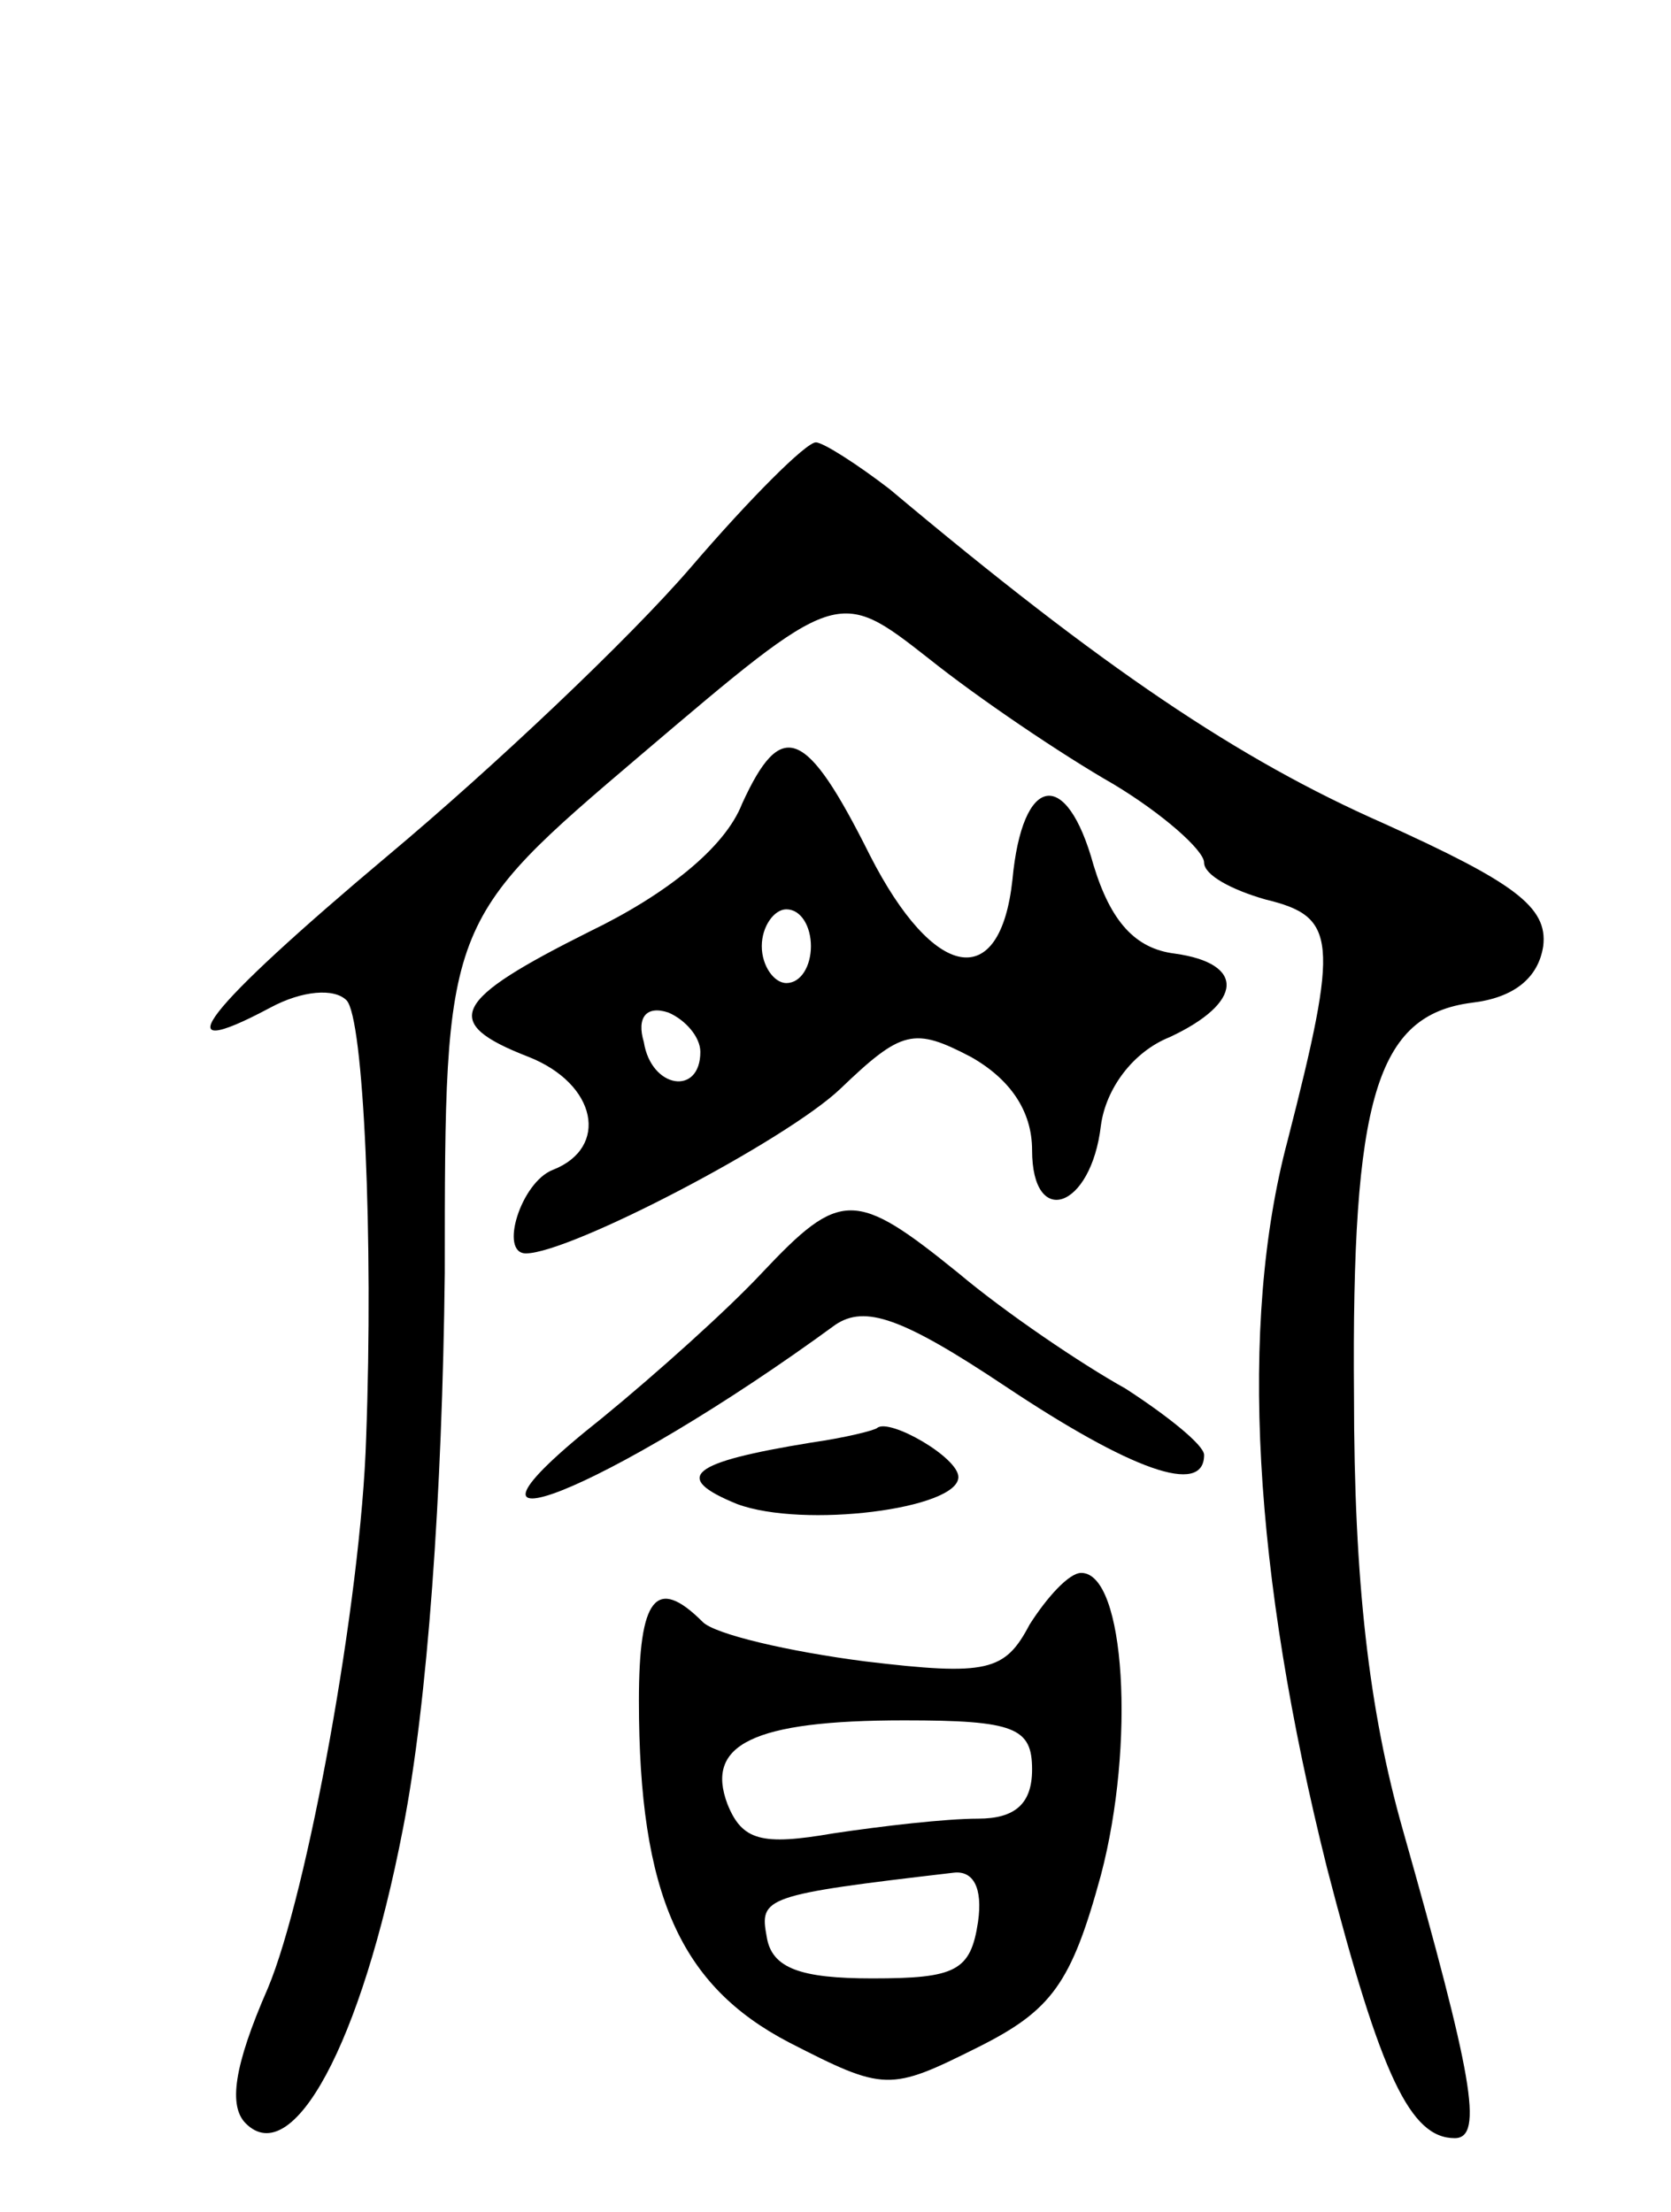 <svg version="1.0" xmlns="http://www.w3.org/2000/svg"
 width="68pt" height="90pt" viewBox="0 0 68 90"
 preserveAspectRatio="xMidYMid meet">
<g transform="translate(0,90) scale(0.1,-0.1)"
fill="#000000" stroke="none">
<path d="M281 669 c-25 -29 -80 -81 -123 -117 -75 -63 -93 -86 -48 -62 13 7
26 8 31 3 7 -7 11 -97 8 -178 -2 -66 -24 -186 -40 -224 -14 -32 -16 -48 -9
-55 19 -19 47 32 64 120 10 51 16 136 17 226 0 143 0 143 80 211 80 68 80 68
117 39 20 -16 54 -39 75 -51 20 -12 37 -27 37 -32 0 -5 11 -11 25 -15 29 -7
30 -16 9 -98 -20 -75 -14 -176 16 -296 22 -85 34 -110 52 -110 12 0 7 26 -21
125 -14 49 -20 102 -20 177 -1 121 9 155 48 160 17 2 27 10 29 23 2 16 -12 26
-65 50 -59 26 -114 63 -201 136 -13 10 -27 19 -30 19 -4 0 -27 -23 -51 -51z"/>
<path d="M302 573 c-7 -18 -31 -37 -62 -52 -56 -28 -61 -37 -25 -51 28 -11 33
-37 10 -46 -13 -5 -22 -34 -11 -34 18 0 106 46 128 67 25 24 30 25 53 13 16
-9 25 -22 25 -38 0 -32 24 -24 28 10 2 15 13 30 28 36 30 14 31 30 2 34 -16 2
-26 13 -33 36 -11 40 -29 37 -33 -6 -5 -46 -32 -41 -58 10 -26 52 -36 56 -52
21z m28 -58 c0 -8 -4 -15 -10 -15 -5 0 -10 7 -10 15 0 8 5 15 10 15 6 0 10 -7
10 -15z m-45 -43 c0 -18 -20 -15 -23 4 -3 10 1 15 10 12 7 -3 13 -10 13 -16z"/>
<path d="M310 382 c-14 -15 -43 -41 -65 -59 -77 -61 2 -30 95 38 12 8 27 3 69
-25 51 -34 81 -45 81 -28 0 4 -15 16 -32 27 -18 10 -49 31 -68 47 -42 34 -48
34 -80 0z"/>
<path d="M330 313 c-49 -8 -57 -14 -30 -25 27 -10 90 -2 90 11 0 8 -28 24 -33
20 -1 -1 -13 -4 -27 -6z"/>
<path d="M419 239 c-10 -19 -17 -21 -67 -15 -31 4 -61 11 -66 16 -19 19 -26
10 -26 -32 0 -79 17 -116 61 -139 39 -20 41 -20 77 -2 30 15 38 26 50 70 14
53 10 123 -8 123 -5 0 -14 -10 -21 -21z m1 -59 c0 -14 -7 -20 -22 -20 -13 0
-39 -3 -59 -6 -29 -5 -37 -3 -43 12 -9 24 10 34 72 34 45 0 52 -3 52 -20z
m-22 -62 c-3 -20 -9 -23 -43 -23 -29 0 -41 4 -43 17 -3 16 -1 17 76 26 8 1 12
-6 10 -20z"/>
</g>
</svg>
